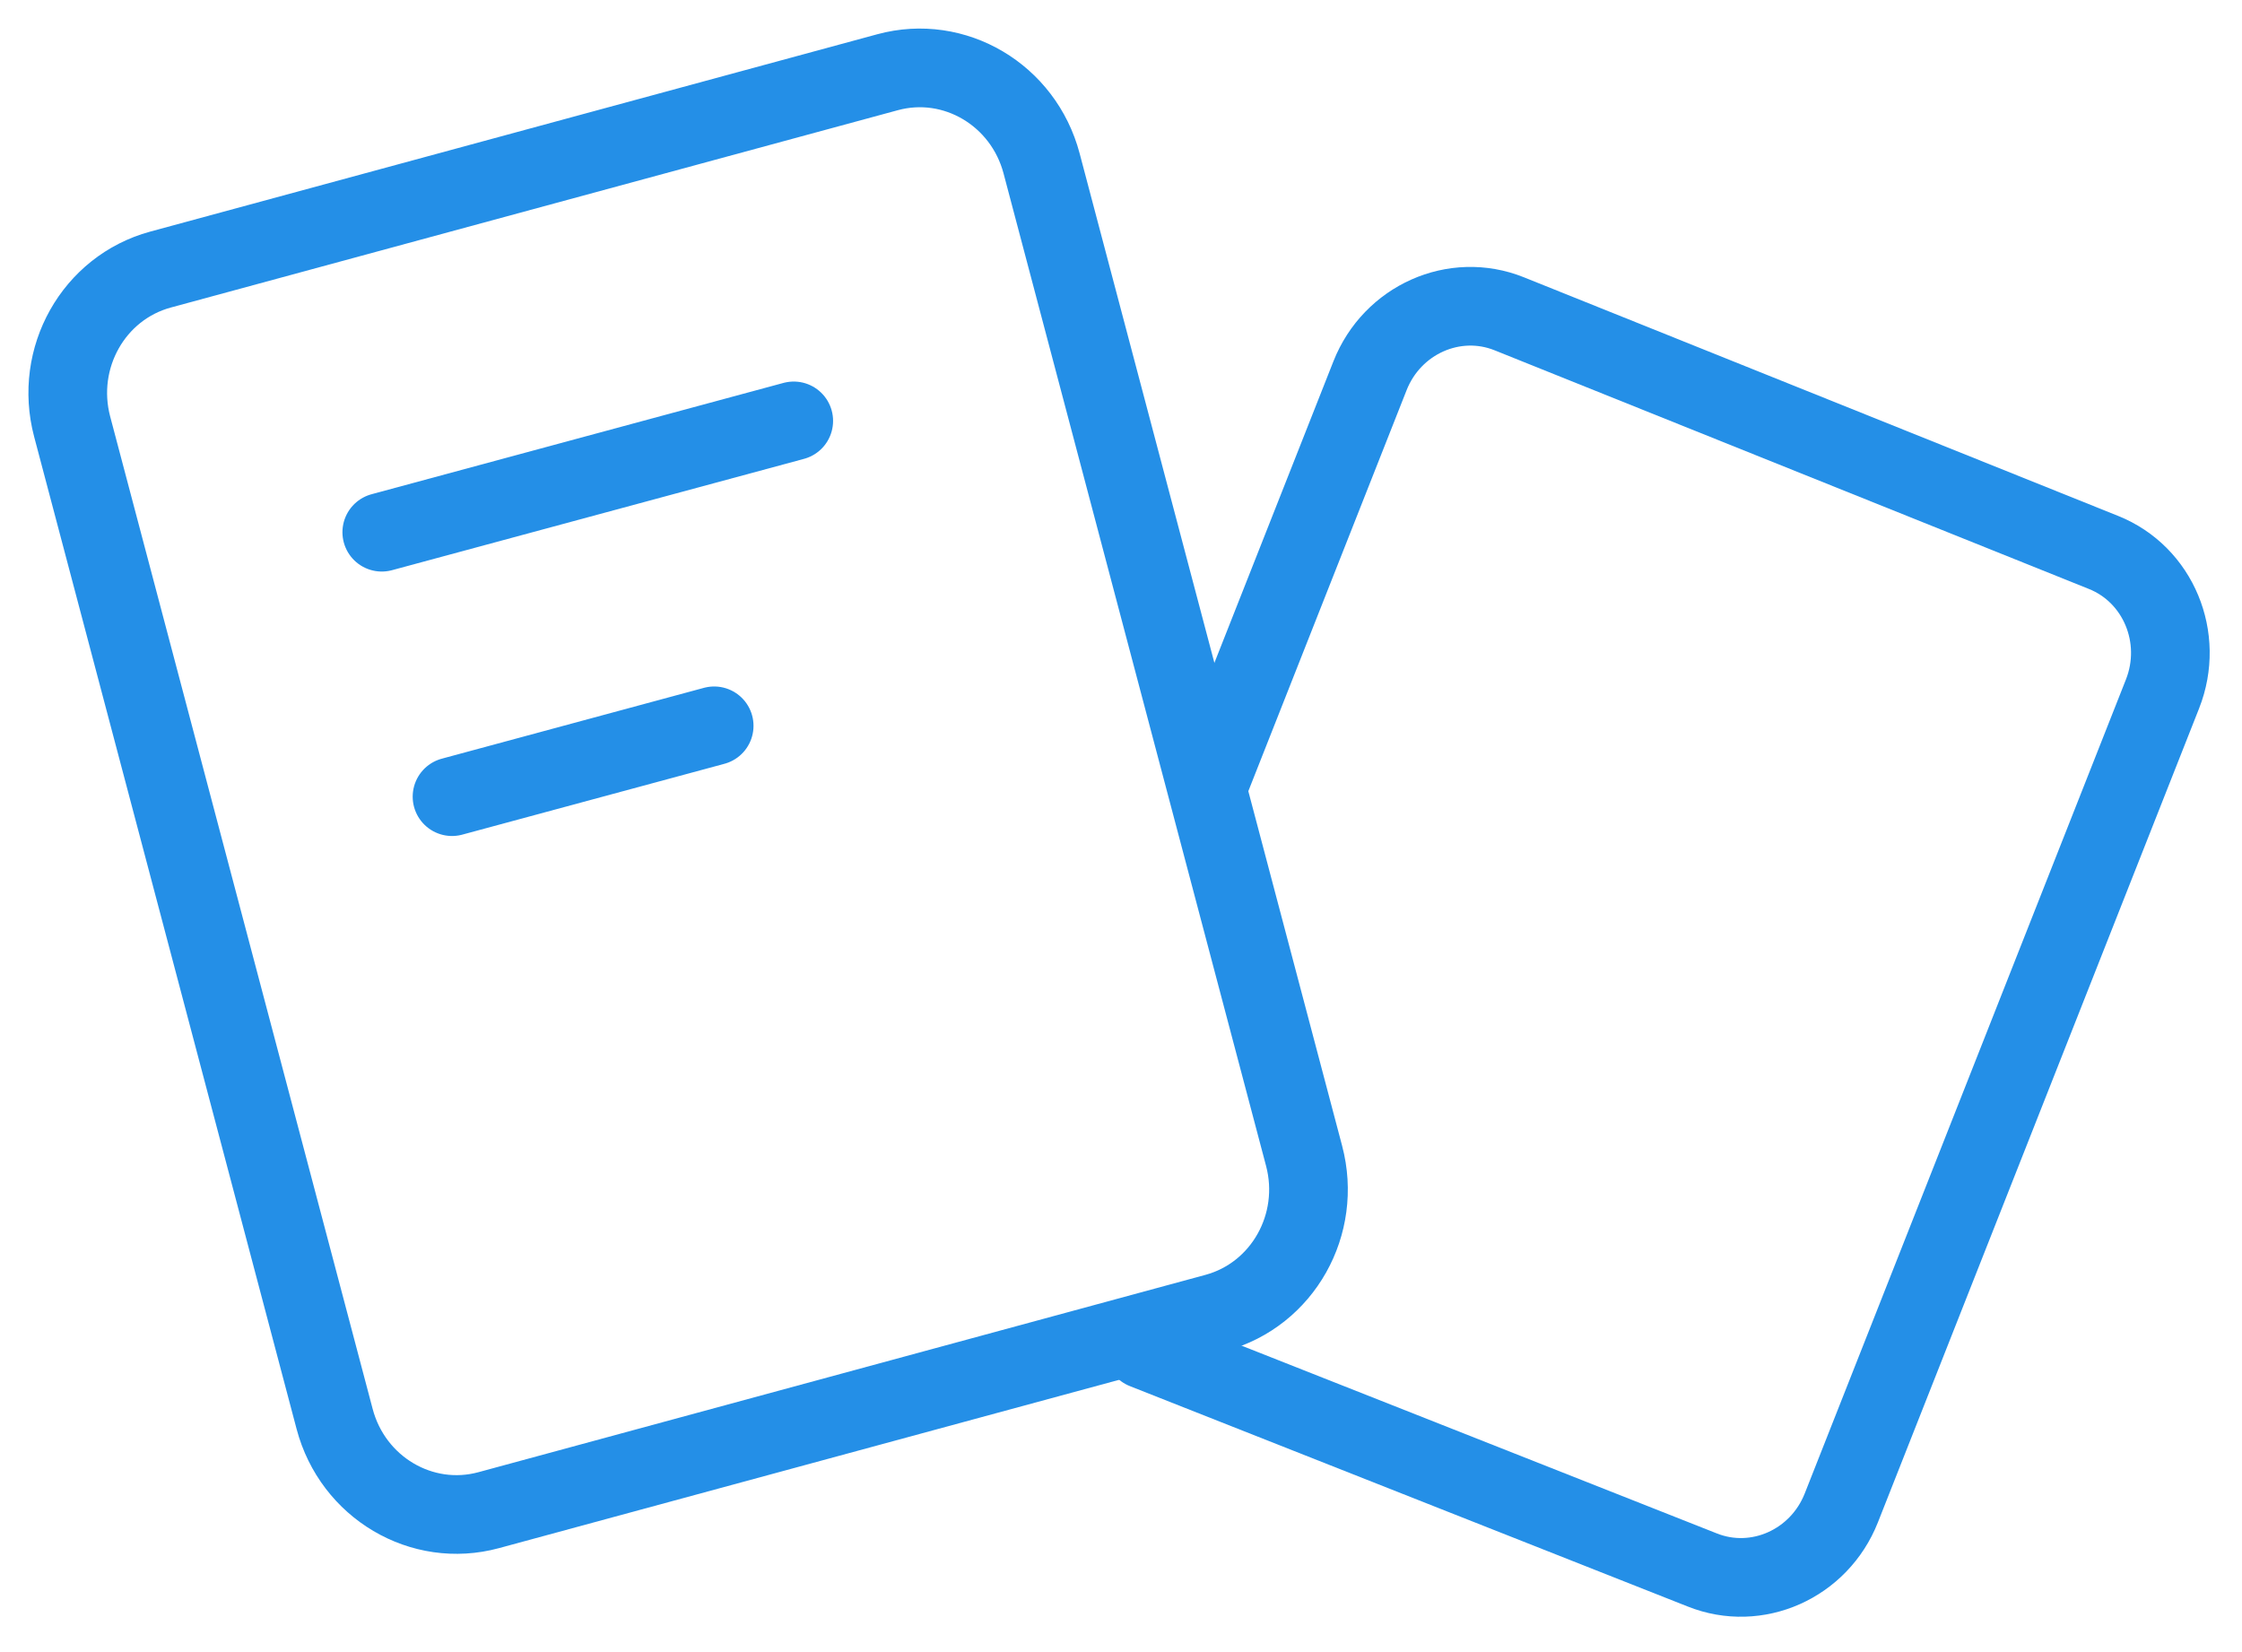 <svg width="57" height="42" viewBox="0 0 57 42" fill="none" xmlns="http://www.w3.org/2000/svg">
<path d="M29.093 34.308L43.273 39.91C44.664 40.468 46.249 39.763 46.813 38.335L54.979 17.642C55.543 16.214 54.872 14.603 53.481 14.045L38.37 7.977C36.979 7.419 35.395 8.124 34.831 9.552L30.747 19.898" stroke="#248FE7" stroke-width="2" stroke-linecap="round" stroke-linejoin="round"/>
<path d="M22.566 1.836L4.081 6.853C2.379 7.315 1.374 9.101 1.834 10.843L8.508 36.075C8.969 37.816 10.722 38.854 12.424 38.392L30.909 33.375C32.61 32.913 33.616 31.127 33.155 29.385L26.481 4.154C26.02 2.412 24.267 1.374 22.566 1.836Z" stroke="#248FE7" stroke-width="2" stroke-linecap="round" stroke-linejoin="round"/>
<path d="M9.706 13.53L20.18 10.7" stroke="#248FE7" stroke-width="2" stroke-linecap="round"/>
<path d="M11.492 20.253L18.157 18.452" stroke="#248FE7" stroke-width="2" stroke-linecap="round"/>
</svg>
